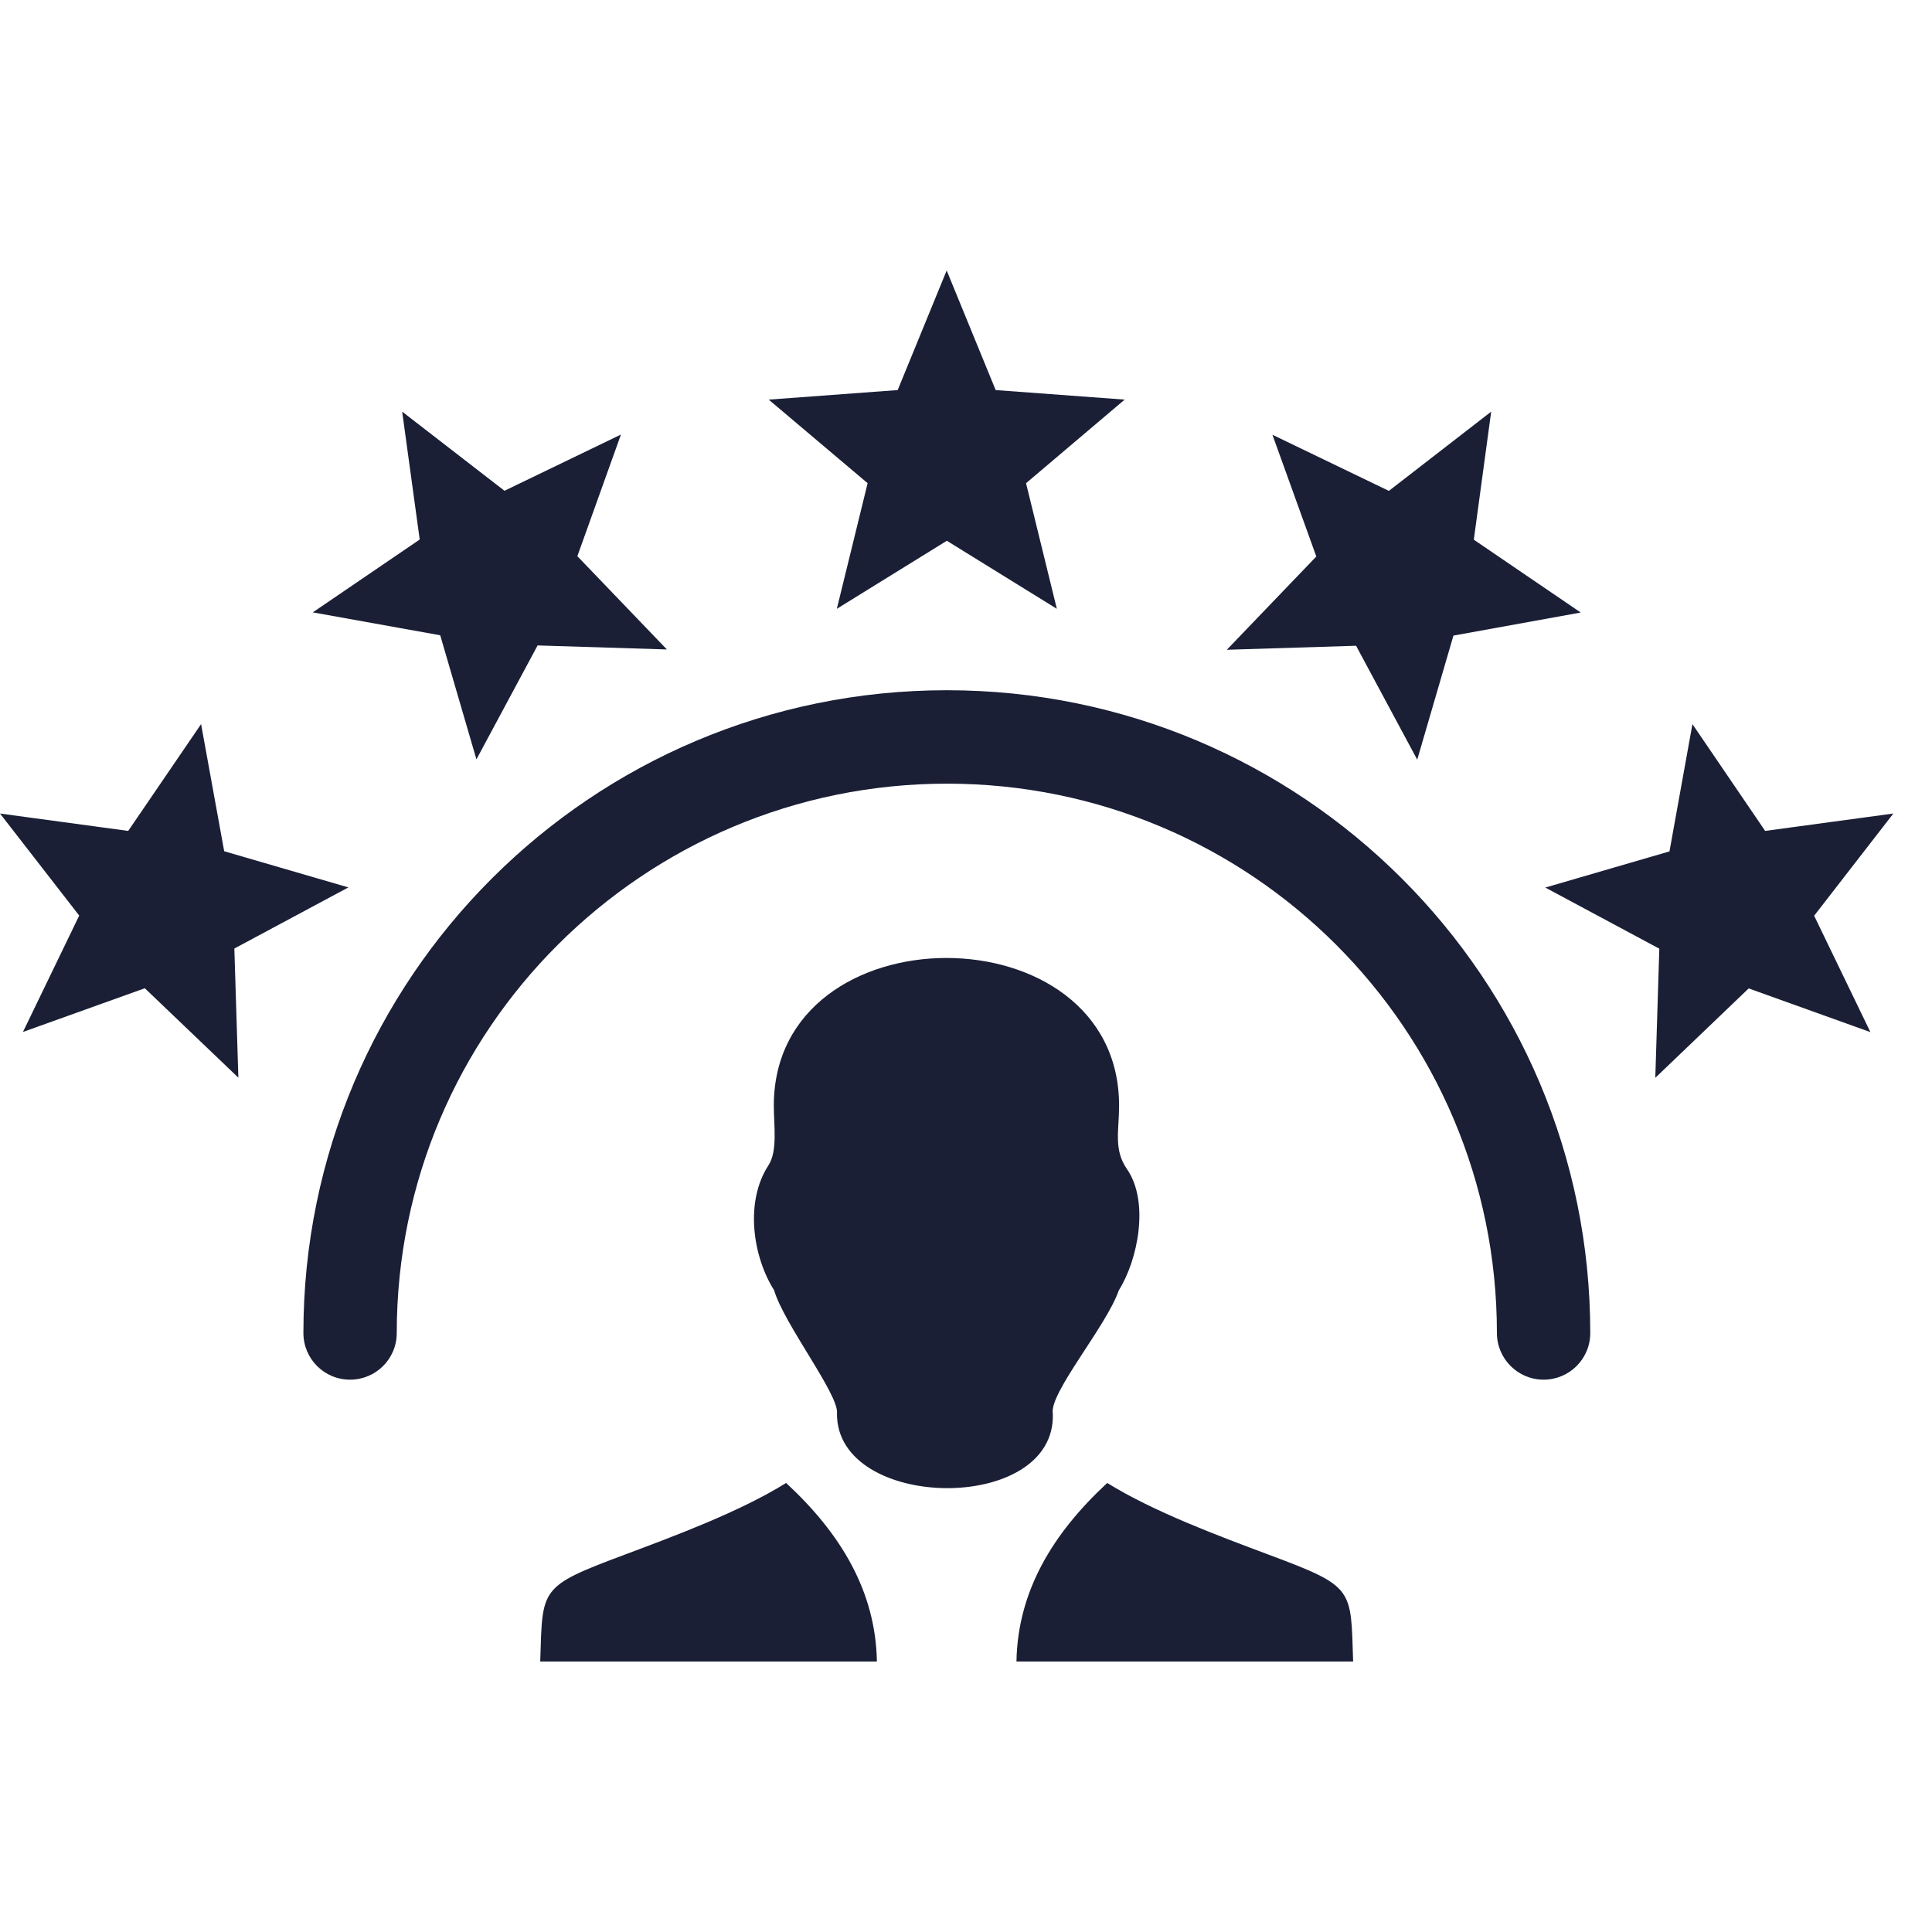 <svg width="50" height="50" viewBox="0 0 50 50" fill="none" xmlns="http://www.w3.org/2000/svg">
<path d="M10.268 34.499C10.268 35.168 9.726 35.706 9.06 35.706C8.39 35.706 7.852 35.164 7.852 34.499C7.852 29.906 9.714 25.747 12.729 22.735C15.743 19.724 19.906 17.863 24.504 17.863C29.102 17.863 33.265 19.724 36.279 22.735C39.294 25.747 41.156 29.906 41.156 34.499C41.156 35.168 40.614 35.706 39.948 35.706C39.282 35.706 38.74 35.164 38.74 34.499C38.74 30.571 37.149 27.018 34.573 24.444C31.997 21.871 28.44 20.281 24.508 20.281C20.576 20.281 17.019 21.875 14.443 24.444C11.859 27.018 10.268 30.575 10.268 34.499ZM35.019 43C34.956 41.096 35.063 41.068 32.834 40.235C31.526 39.745 29.855 39.124 28.655 38.379C27.244 39.686 26.338 41.179 26.306 43H35.019ZM13.981 43C14.044 41.096 13.937 41.068 16.166 40.235C17.474 39.745 19.145 39.124 20.345 38.379C21.756 39.686 22.662 41.179 22.694 43H13.981ZM21.661 36.582C21.721 36.1 20.293 34.272 20.034 33.392C19.476 32.507 19.276 31.097 19.886 30.161C20.13 29.79 20.026 29.125 20.026 28.615C20.026 23.52 28.962 23.516 28.962 28.615C28.962 29.261 28.815 29.75 29.166 30.256C29.752 31.105 29.449 32.607 28.954 33.395C28.639 34.316 27.144 36.06 27.247 36.586C27.335 39.2 21.641 39.112 21.661 36.582ZM49 21.054L46.95 23.699L48.406 26.711L45.256 25.58L42.839 27.894L42.943 24.552L39.992 22.97L43.206 22.034L43.8 18.74L45.682 21.504L49 21.054ZM38.592 10.653L38.142 13.967L40.909 15.852L37.615 16.449L36.678 19.66L35.095 16.712L31.75 16.816L34.066 14.402L32.93 11.251L35.944 12.704L38.592 10.653ZM0 21.054L3.318 21.504L5.204 18.74L5.802 22.03L9.016 22.966L6.065 24.548L6.169 27.89L3.748 25.576L0.594 26.707L2.05 23.695L0 21.054ZM10.408 10.653L13.056 12.701L16.07 11.246L14.942 14.394L17.259 16.808L13.913 16.704L12.33 19.652L11.393 16.441L8.095 15.848L10.862 13.963L10.408 10.653ZM24.5 7L25.768 10.095L29.106 10.342L26.554 12.505L27.351 15.756L24.504 13.995L21.657 15.756L22.454 12.505L19.894 10.342L23.232 10.095L24.5 7Z" fill="#1A1F36"/>
</svg>
